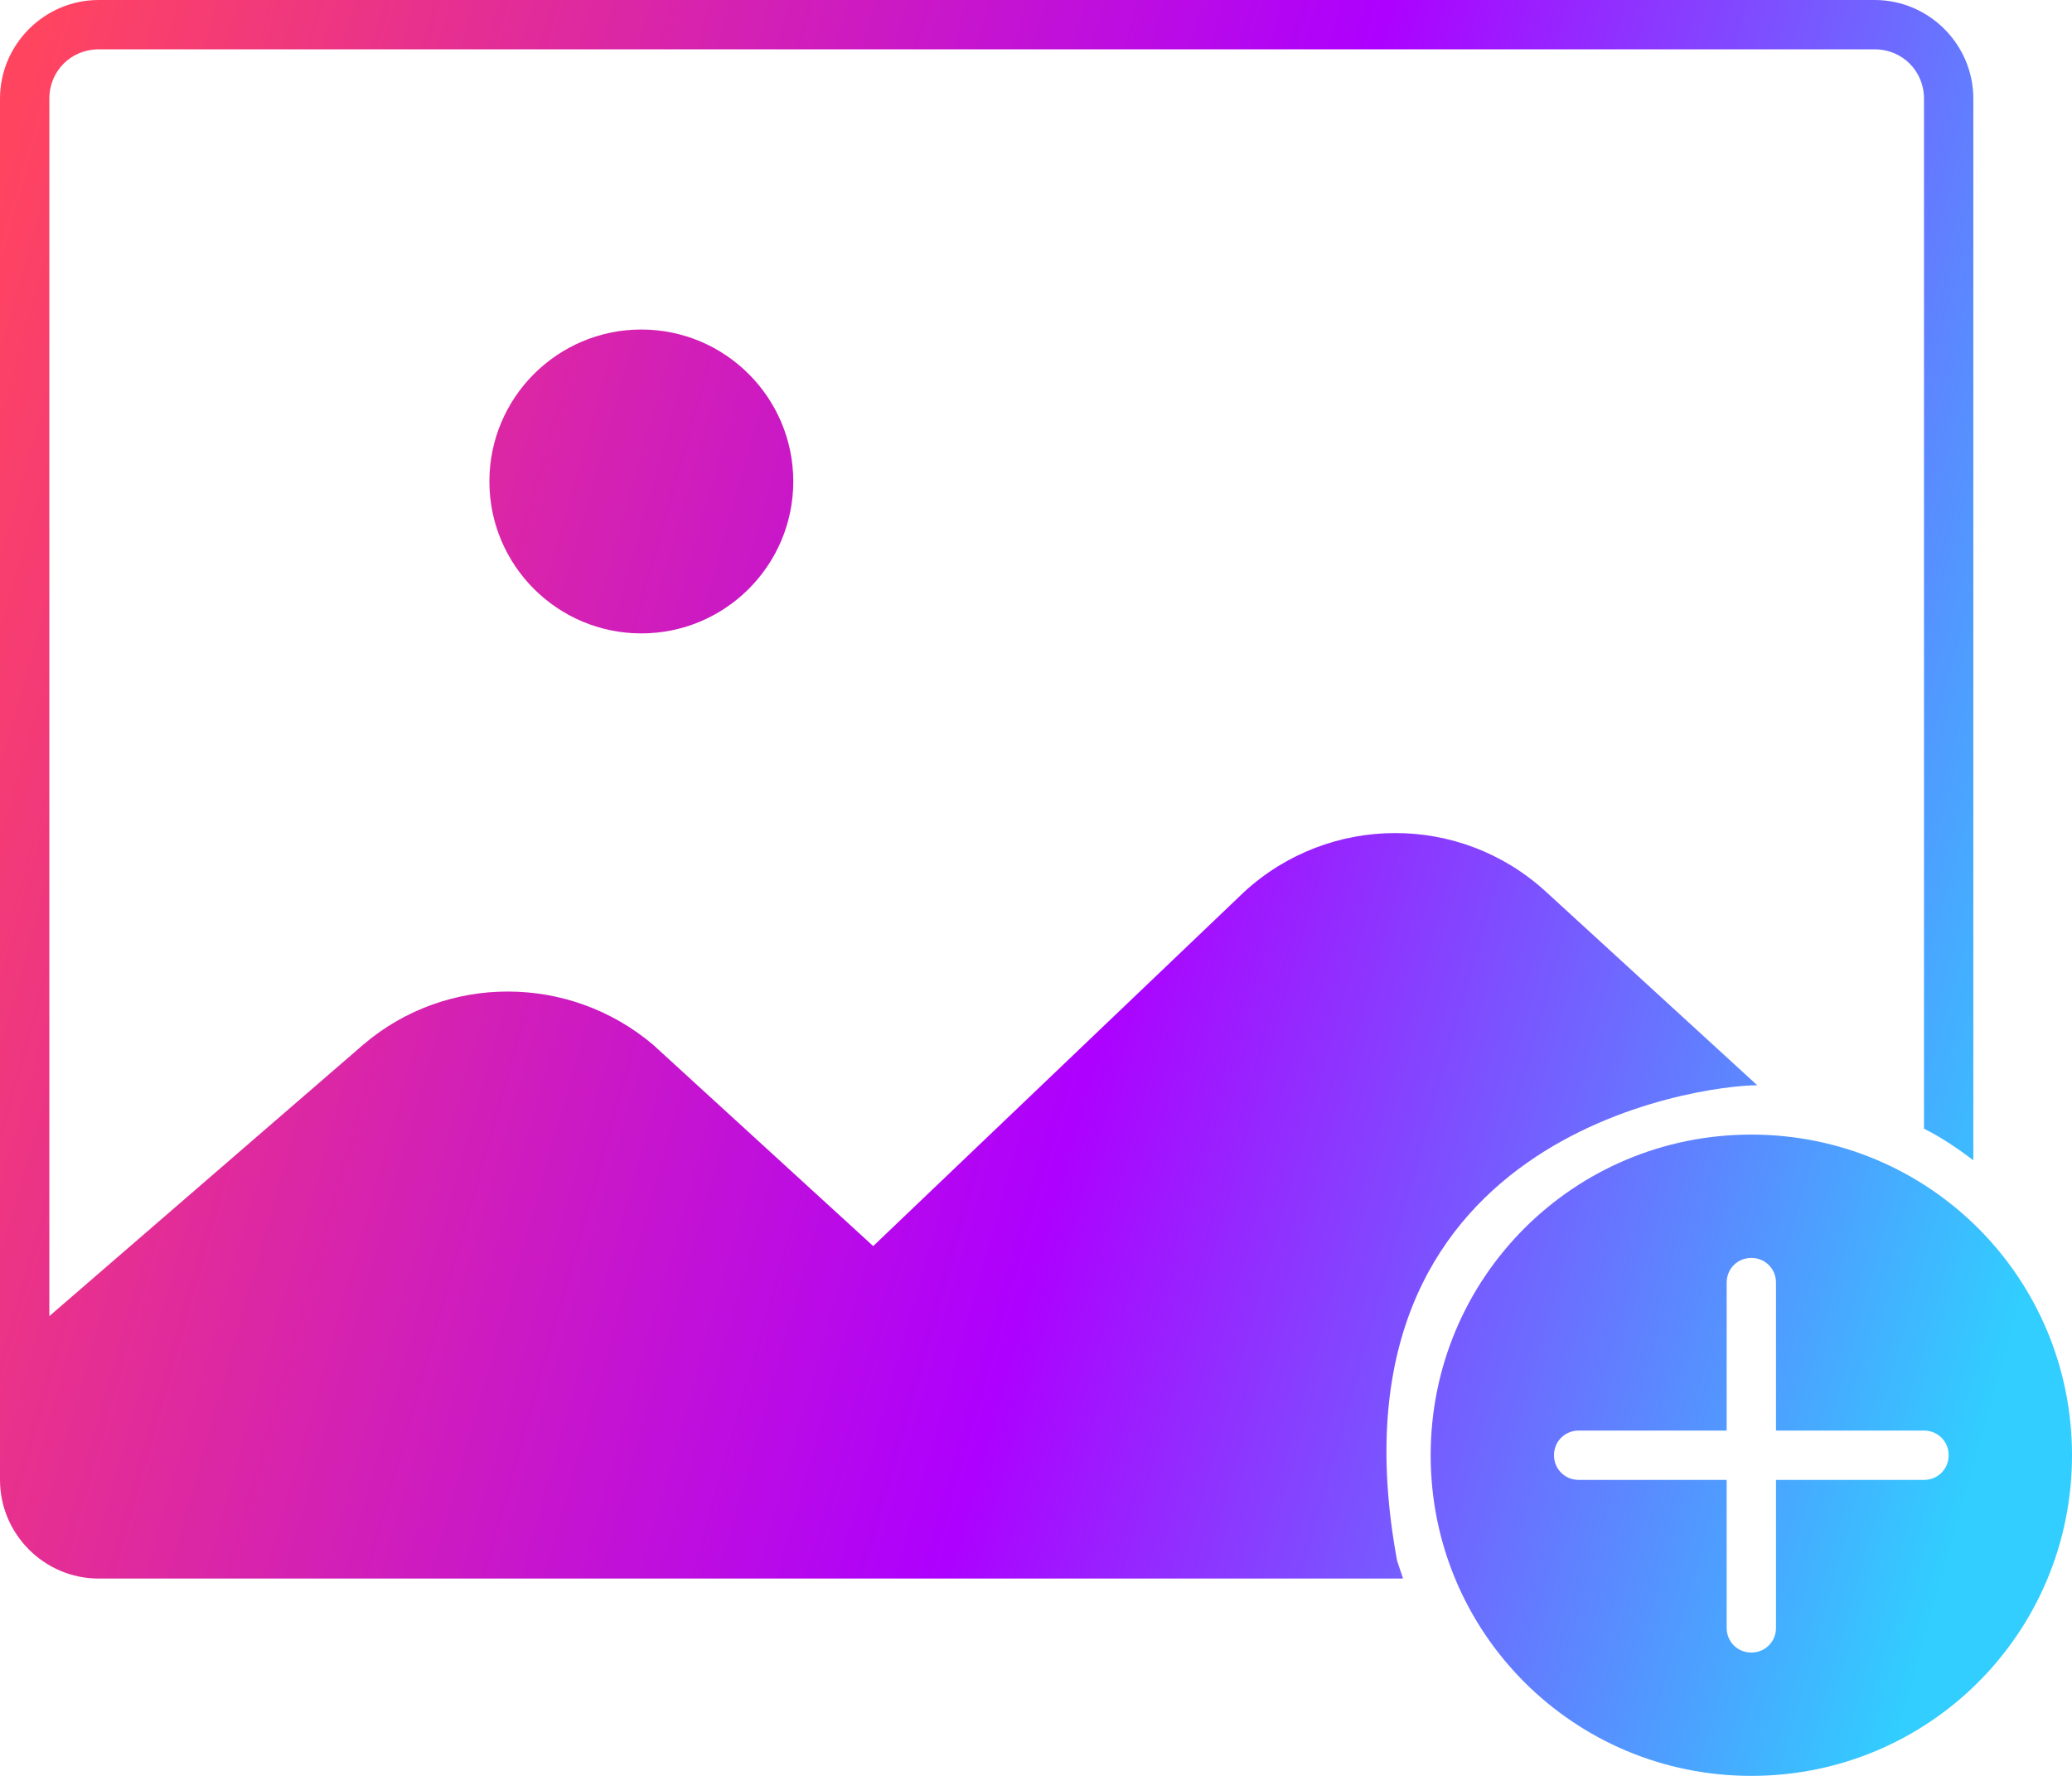 <svg width="42" height="36" viewBox="0 0 42 36" fill="none" xmlns="http://www.w3.org/2000/svg">
<path d="M2 0C0.9 0 0 0.9 0 2V30C0 31.1 0.9 32 2 32H28.44C28.4 31.88 28.36 31.76 28.32 31.64C26.72 23 34.48 22 35.62 22L31.34 18.08C29.6 16.48 26.94 16.5 25.22 18.08L17.7 25.26L13.24 21.18C11.54 19.74 9.04 19.74 7.36 21.18L1 26.68V2C1 1.44 1.44 1 2 1H38C38.56 1 39 1.44 39 2V22.88C39.36 23.06 39.68 23.28 40 23.52V2C40 0.9 39.1 0 38 0H2ZM13 6.68C11.3 6.68 9.92 8.06 9.92 9.76C9.92 11.46 11.3 12.84 13 12.84C14.7 12.84 16.08 11.46 16.08 9.76C16.08 8.06 14.7 6.68 13 6.68ZM35.5 23C31.9 23 29 25.9 29 29.5C29 33.1 31.9 36 35.5 36C39.1 36 42 33.1 42 29.5C42 25.9 39.1 23 35.5 23ZM35.5 25.5C35.78 25.5 36 25.72 36 26V29H39C39.28 29 39.5 29.22 39.5 29.5C39.5 29.78 39.28 30 39 30H36V33C36 33.28 35.78 33.5 35.5 33.5C35.22 33.5 35 33.28 35 33V30H32C31.72 30 31.5 29.78 31.5 29.5C31.5 29.22 31.72 29 32 29H35V26C35 25.72 35.22 25.5 35.5 25.5Z" fill="url(#paint0_linear_7_26090)"/>
<defs>
<linearGradient id="paint0_linear_7_26090" x1="0.568" y1="1.557" x2="47.952" y2="14.961" gradientUnits="userSpaceOnUse">
<stop stop-color="#FF4460"/>
<stop offset="0.531" stop-color="#AD00FF"/>
<stop offset="0.927" stop-color="#31CEFF"/>
</linearGradient>
</defs>
</svg>
